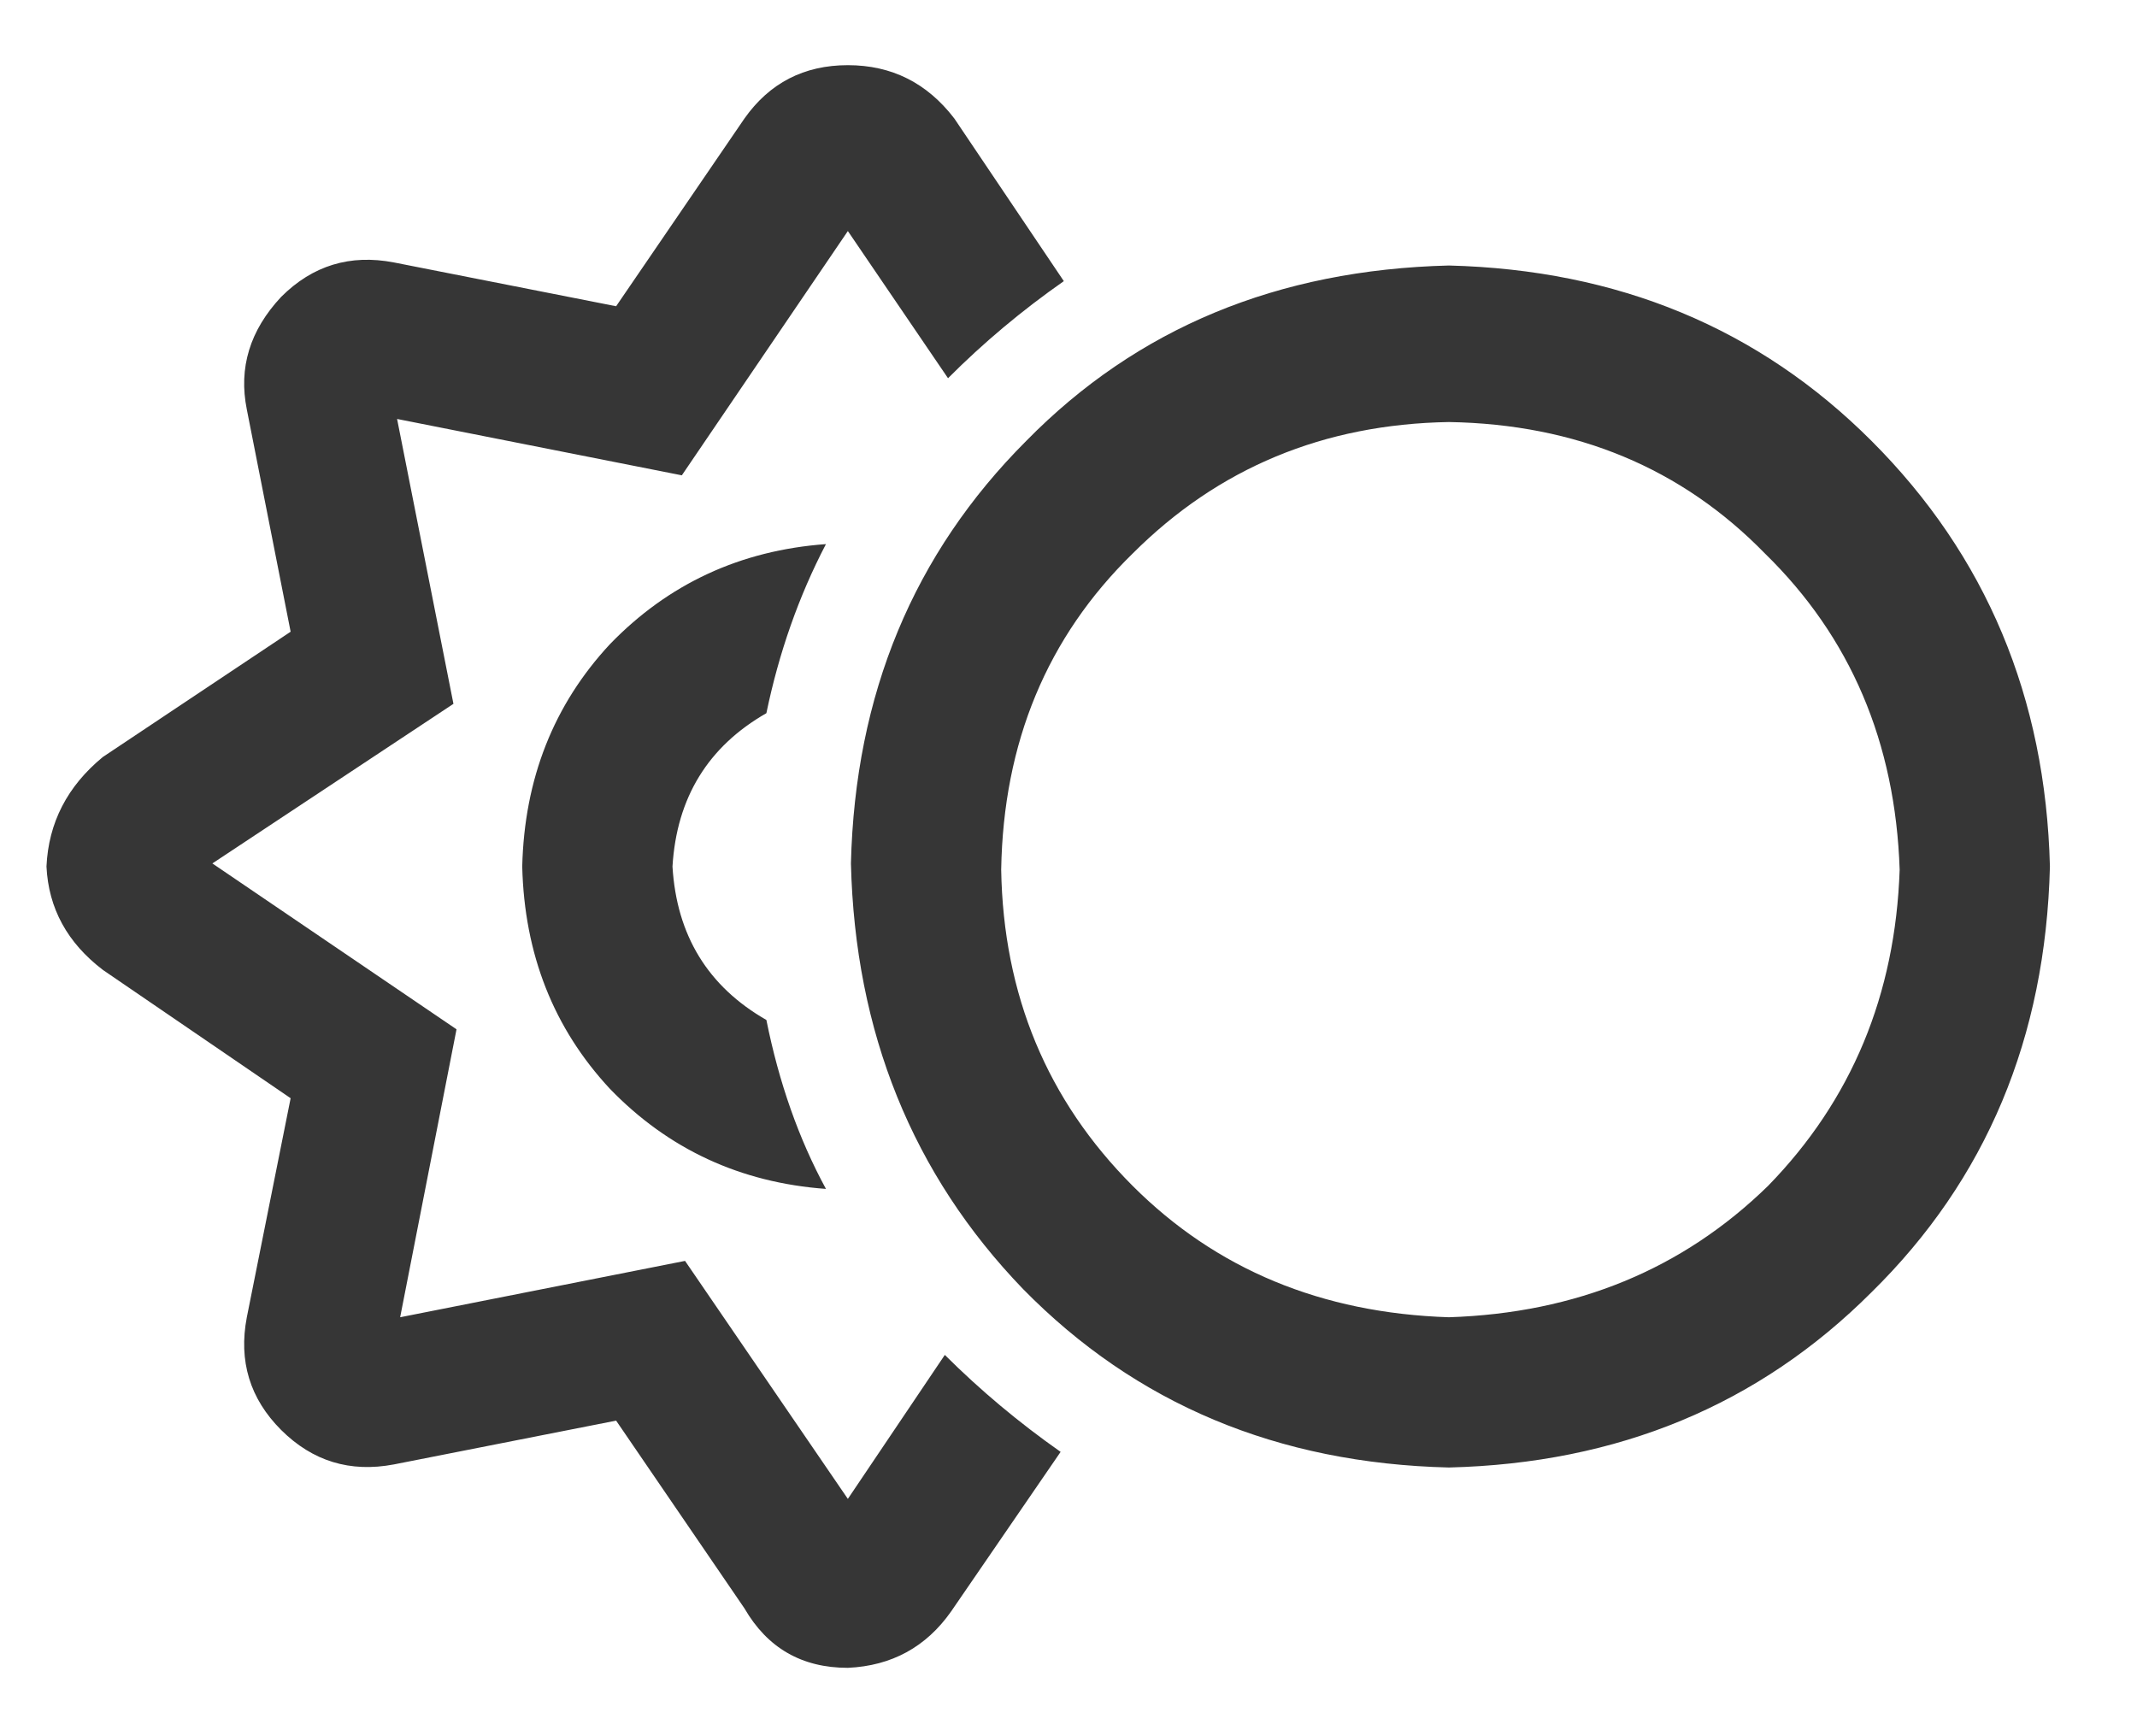 <svg width="16" height="13" viewBox="0 0 16 13" fill="none" xmlns="http://www.w3.org/2000/svg">
<path d="M6.348 11.223L7.074 10.145C7.34 10.41 7.629 10.652 7.941 10.871L7.121 12.066C6.934 12.332 6.676 12.473 6.348 12.488C6.004 12.488 5.746 12.34 5.574 12.043L4.613 10.637L2.949 10.965C2.621 11.027 2.34 10.941 2.105 10.707C1.871 10.473 1.785 10.191 1.848 9.863L2.176 8.223L0.77 7.262C0.504 7.059 0.363 6.801 0.348 6.488C0.363 6.16 0.504 5.887 0.77 5.668L2.176 4.73L1.848 3.066C1.785 2.754 1.871 2.473 2.105 2.223C2.34 1.988 2.621 1.902 2.949 1.965L4.613 2.293L5.574 0.887C5.762 0.621 6.02 0.488 6.348 0.488C6.676 0.488 6.941 0.621 7.145 0.887L7.965 2.105C7.652 2.324 7.363 2.566 7.098 2.832L6.348 1.73L5.105 3.559L2.973 3.137L3.395 5.27L1.59 6.465L3.418 7.707L2.996 9.863L5.129 9.441L6.348 11.223ZM5.738 5.34C5.301 5.59 5.066 5.973 5.035 6.488C5.066 7.004 5.301 7.387 5.738 7.637C5.832 8.105 5.98 8.527 6.184 8.902C5.543 8.855 5.004 8.605 4.566 8.152C4.145 7.699 3.926 7.145 3.91 6.488C3.926 5.832 4.145 5.277 4.566 4.824C5.004 4.371 5.543 4.121 6.184 4.074C5.98 4.465 5.832 4.887 5.738 5.34ZM10.848 1.988C12.113 2.02 13.168 2.457 14.012 3.301C14.871 4.16 15.316 5.223 15.348 6.488C15.316 7.77 14.871 8.832 14.012 9.676C13.168 10.52 12.113 10.957 10.848 10.988C9.566 10.957 8.504 10.512 7.66 9.652C6.832 8.793 6.402 7.73 6.371 6.465C6.402 5.199 6.84 4.145 7.684 3.301C8.512 2.457 9.566 2.02 10.848 1.988ZM10.848 9.863C11.801 9.832 12.598 9.504 13.238 8.879C13.863 8.238 14.191 7.449 14.223 6.512C14.191 5.559 13.855 4.77 13.215 4.145C12.59 3.504 11.801 3.176 10.848 3.16C9.91 3.176 9.121 3.504 8.48 4.145C7.84 4.77 7.512 5.559 7.496 6.512C7.512 7.449 7.84 8.238 8.48 8.879C9.105 9.504 9.895 9.832 10.848 9.863Z" fill="#363636"/>
</svg>
